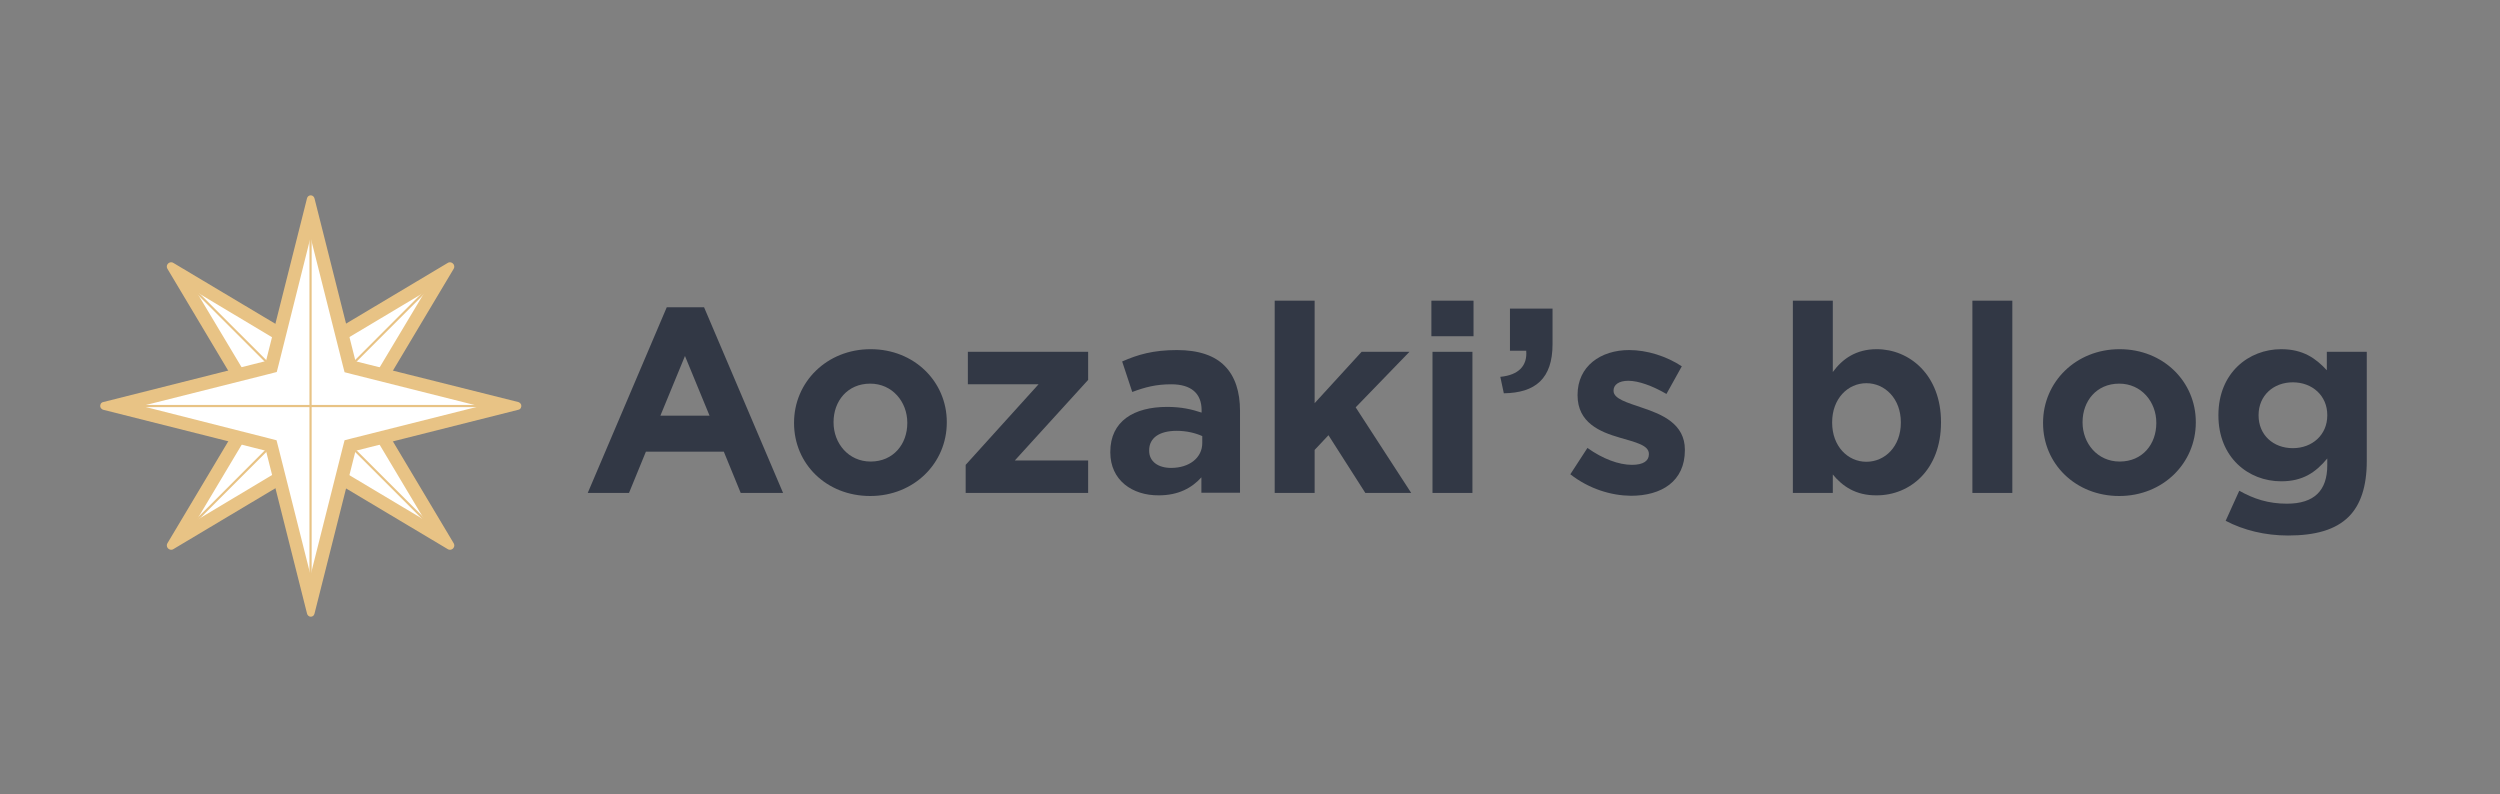 <svg xmlns="http://www.w3.org/2000/svg" xmlns:xlink="http://www.w3.org/1999/xlink" id="图层_1" x="0" y="0" version="1.1" viewBox="0 0 1139.1 361.8" xml:space="preserve" style="enable-background:new 0 0 1139.1 361.8"><rect x="0" y="0" width="1139.1" height="361.8" fill="#808080" stroke="none"/><style type="text/css">.st0{fill:#fff}.st1{fill:#e8c385}.st2{fill:none;stroke:#e8c385;stroke-linecap:round;stroke-miterlimit:10}.st3{enable-background:new}.st4{fill:#323845}</style><polygon points="117.1 185 80.9 124.4 141.5 160.6 202.1 124.4 165.9 185 202.1 245.6 141.5 209.4 80.9 245.6" class="st0"/><path d="M89.6,133.1l48.8,29.2l3.1,1.8l3.1-1.8l48.9-29.2l-29.2,48.8l-1.8,3.1l1.8,3.1l29.2,48.9l-48.9-29.2l-3.1-1.8	l-3.1,1.8l-48.8,29.2l29.2-48.9l1.8-3.1l-1.8-3.1L89.6,133.1 M205,119.5c-0.4,0-0.7,0.1-1,0.3l-62.5,37.3l-62.5-37.3	c-0.3-0.2-0.6-0.3-1-0.3c-1.1,0-2,0.9-2,2c0,0.3,0.1,0.7,0.3,1l37.3,62.5l-37.3,62.5c-0.6,1-0.2,2.2,0.7,2.7c0.3,0.2,0.6,0.3,1,0.3	c0.4,0,0.7-0.1,1-0.3l62.5-37.3l62.5,37.3c0.3,0.2,0.6,0.3,1,0.3c1.1,0,2-0.9,2-2c0-0.3-0.1-0.7-0.3-1L169.4,185l37.3-62.5	c0.6-1,0.2-2.2-0.7-2.7C205.7,119.6,205.4,119.5,205,119.5L205,119.5z" class="st1"/><line x1="85.4" x2="197.7" y1="128.9" y2="241.1" class="st2"/><line x1="86.5" x2="196.6" y1="240.1" y2="129.9" class="st2"/><polygon points="123.6 203 52.3 185 123.6 167 141.5 95.8 159.5 167 230.8 185 159.5 203 141.5 274.2" class="st0"/><path d="M141.5,108.1l14.6,58l0.9,3.5l3.5,0.9l58,14.6l-58,14.6l-3.5,0.9l-0.9,3.5l-14.6,58l-14.6-58l-0.9-3.5l-3.5-0.9	L64.6,185l58-14.6l3.5-0.9l0.9-3.5L141.5,108.1 M141.6,89c-0.8,0-1.5,0.5-1.7,1.3l-18.7,74.2l-74.2,18.7c-1,0.2-1.5,1.2-1.3,2.2	c0.2,0.6,0.7,1.1,1.3,1.3l74.2,18.7l18.7,74.2c0.2,0.8,0.9,1.4,1.7,1.4c0.8,0,1.5-0.5,1.7-1.4l18.7-74.2l74.2-18.7	c1-0.2,1.5-1.2,1.3-2.2c-0.2-0.6-0.7-1.1-1.3-1.3L162,164.6l-18.7-74.2C143.1,89.6,142.4,89,141.6,89L141.6,89z" class="st1"/><line x1="62.2" x2="220.9" y1="185" y2="185" class="st2"/><line x1="141.5" x2="141.5" y1="262.9" y2="107.1" class="st2"/><g class="st3"><path d="M303.8,140h17l36,84.6h-19.3l-7.7-18.8h-35.5l-7.7,18.8h-18.8L303.8,140z M323.3,189.4l-11.2-27.2l-11.2,27.2 H323.3z" class="st4"/></g><g class="st3"><path d="M361.8,192.8v-0.2c0-18.5,14.9-33.5,34.9-33.5c19.9,0,34.7,14.8,34.7,33.2v0.2c0,18.5-14.9,33.5-34.9,33.5 C376.5,226,361.8,211.3,361.8,192.8z M413.4,192.8v-0.2c0-9.5-6.8-17.8-16.9-17.8c-10.4,0-16.7,8-16.7,17.5v0.2 c0,9.5,6.8,17.8,16.9,17.8C407.1,210.3,413.4,202.3,413.4,192.8z" class="st4"/></g><g class="st3"><path d="M440,211.8l33.2-36.7h-32.2v-14.8h54.8v12.8l-33.4,36.7h33.4v14.8H440V211.8z" class="st4"/><path d="M505.9,206.1v-0.2c0-14,10.7-20.5,25.9-20.5c6.5,0,11.2,1.1,15.7,2.6v-1.1c0-7.6-4.7-11.8-13.8-11.8 c-7,0-11.9,1.3-17.8,3.5l-4.6-13.9c7.1-3.1,14-5.2,25-5.2c10,0,17.2,2.6,21.7,7.2c4.8,4.8,7,11.9,7,20.5v37.3h-17.6v-7 c-4.4,4.9-10.6,8.2-19.4,8.2C515.9,225.8,505.9,218.8,505.9,206.1z M547.8,201.9v-3.2c-3.1-1.4-7.2-2.4-11.6-2.4 c-7.8,0-12.6,3.1-12.6,8.9v0.2c0,4.9,4.1,7.8,10,7.8C542,213.2,547.8,208.5,547.8,201.9z" class="st4"/><path d="M580.8,137H599v46.7l21.4-23.4h21.8l-24.5,25.3l25.3,39h-20.9l-16.8-26.3L599,205v19.6h-18.2V137z" class="st4"/><path d="M652.2,137h19.2v16.2h-19.2V137z M652.7,160.3h18.2v64.3h-18.2V160.3z" class="st4"/></g><g class="st3"><path d="M683.6,171.7c8.3-0.8,12.4-5,11.8-11.9h-7.4v-19.2h19.4v16.2c0,15.8-7.9,22.2-22.2,22.4L683.6,171.7z" class="st4"/></g><g class="st3"><path d="M715.5,216.1l7.8-12c7,5,14.3,7.7,20.3,7.7c5.3,0,7.7-1.9,7.7-4.8v-0.2c0-4-6.2-5.3-13.3-7.4 c-9-2.6-19.2-6.8-19.2-19.3v-0.2c0-13.1,10.6-20.4,23.5-20.4c8.2,0,17,2.8,24,7.4l-7,12.6c-6.4-3.7-12.7-6-17.4-6 c-4.4,0-6.7,1.9-6.7,4.4v0.2c0,3.6,6.1,5.3,13.1,7.7c9,3,19.4,7.3,19.4,19.1v0.2c0,14.3-10.7,20.8-24.6,20.8 C734.1,225.8,724.1,222.8,715.5,216.1z" class="st4"/><path d="M835.1,216.2v8.4h-18.2V137h18.2v32.5c4.4-6,10.6-10.4,20-10.4c15,0,29.3,11.8,29.3,33.2v0.2 c0,21.5-14,33.2-29.3,33.2C845.4,225.8,839.4,221.4,835.1,216.2z M866.1,192.6v-0.2c0-10.7-7.2-17.8-15.7-17.8s-15.6,7.1-15.6,17.8 v0.2c0,10.7,7.1,17.8,15.6,17.8S866.1,203.4,866.1,192.6z" class="st4"/><path d="M898.7,137h18.2v87.6h-18.2V137z" class="st4"/><path d="M930.9,192.8v-0.2c0-18.5,14.9-33.5,34.9-33.5c19.9,0,34.7,14.8,34.7,33.2v0.2c0,18.5-14.9,33.5-34.9,33.5 C945.7,226,930.9,211.3,930.9,192.8z M982.5,192.8v-0.2c0-9.5-6.8-17.8-16.9-17.8c-10.4,0-16.7,8-16.7,17.5v0.2 c0,9.5,6.8,17.8,16.9,17.8C976.3,210.3,982.5,202.3,982.5,192.8z" class="st4"/><path d="M1014.1,237.3l6.2-13.7c6.6,3.7,13.2,5.9,21.7,5.9c12.5,0,18.4-6,18.4-17.5v-3.1c-5.4,6.5-11.3,10.4-21,10.4 c-15,0-28.6-10.9-28.6-30v-0.2c0-19.2,13.8-30,28.6-30c10,0,15.8,4.2,20.8,9.6v-8.4h18.2v49.8c0,11.5-2.8,19.9-8.2,25.3 c-6,6-15.2,8.6-27.7,8.6C1032.1,244,1022.3,241.6,1014.1,237.3z M1060.4,189.3v-0.2c0-8.8-6.8-14.9-15.7-14.9s-15.6,6.1-15.6,14.9 v0.2c0,8.9,6.7,14.9,15.6,14.9S1060.4,198.1,1060.4,189.3z" class="st4"/></g></svg>